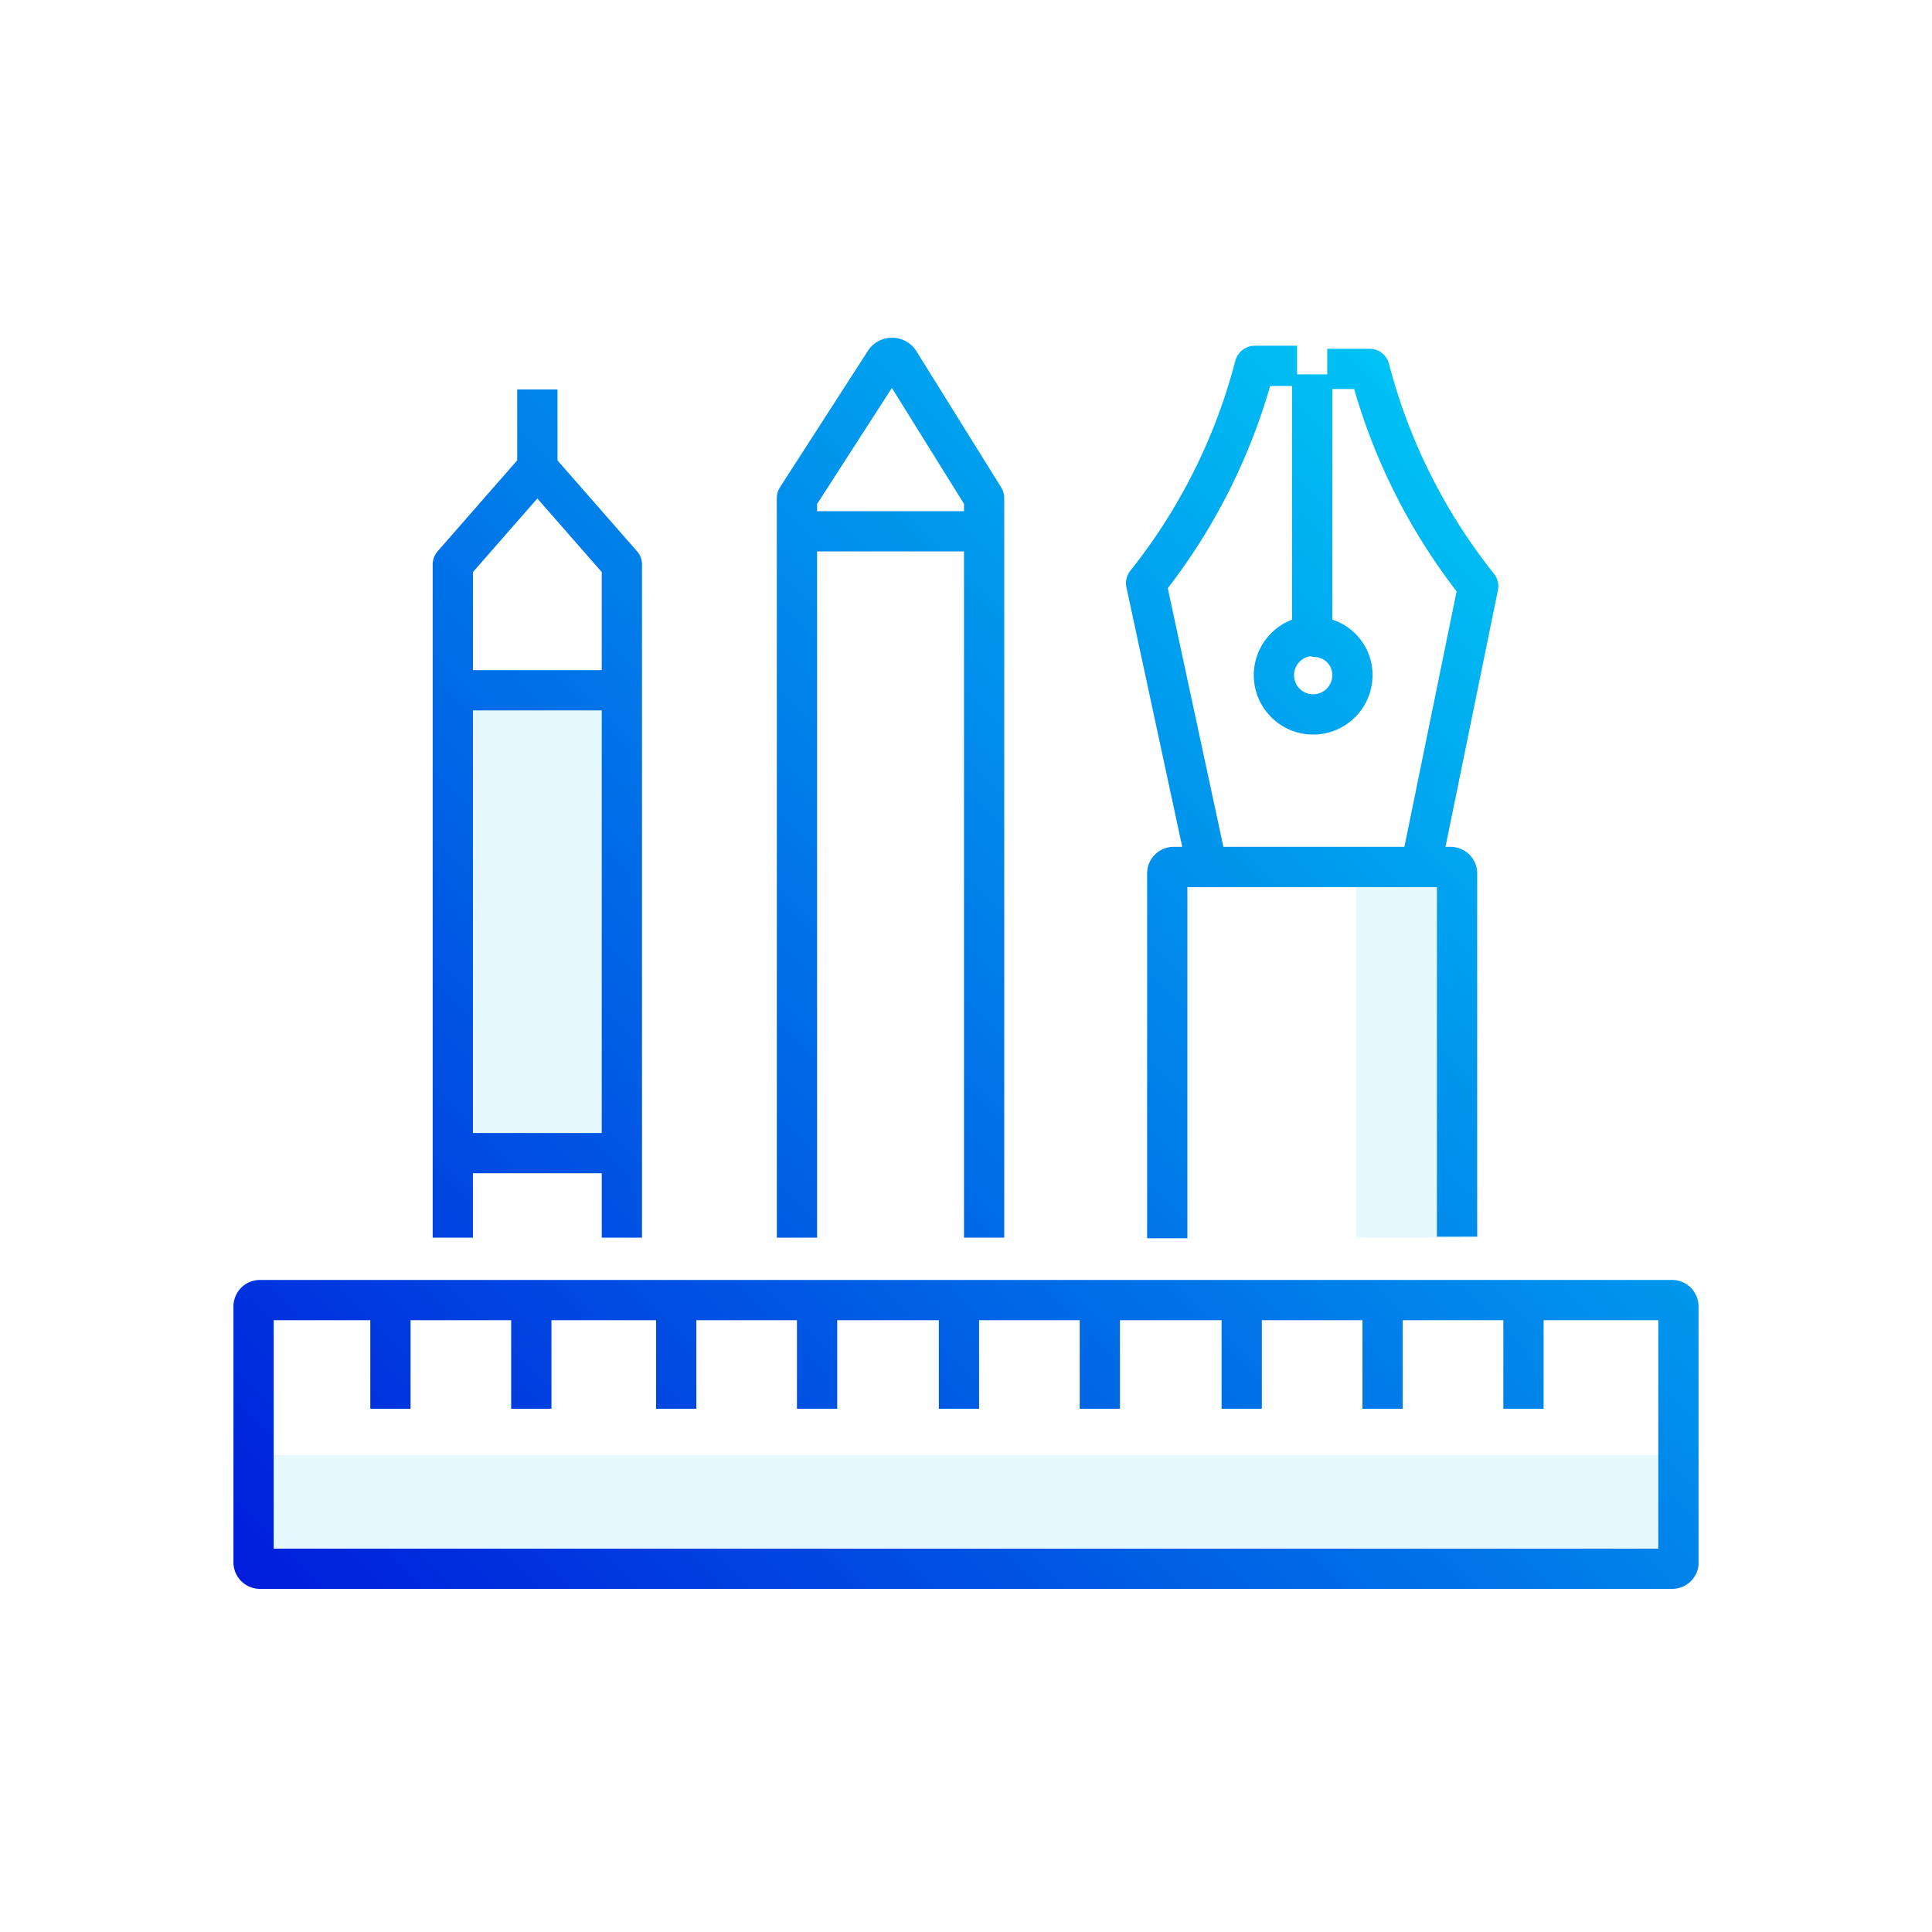 <svg id="design" xmlns="http://www.w3.org/2000/svg" xmlns:xlink="http://www.w3.org/1999/xlink" viewBox="0 0 96 96" stroke-linejoin="round"><defs><style>.cls-1{fill:#00c4f4;opacity:0.1;}.cls-2,.cls-3{fill:none;}.cls-2{stroke-miterlimit:10;stroke-width:2px;stroke:url(#Secondary);}</style><linearGradient id="Secondary" x1="10865.92" y1="6539.87" x2="10925.1" y2="6599.05" gradientTransform="matrix(1, 0, 0, -1, 0, 13736.72)" gradientUnits="userSpaceOnUse"><stop offset="0" stop-color="#001ddb"/><stop offset="1" stop-color="#00c4f4"/></linearGradient></defs><title>design</title><rect id="_Pad_" data-name="&lt;Pad&gt;" class="cls-1" x="23.1" y="34.05" width="7.2" height="23.25"/><path id="_Pad_2" data-name="&lt;Pad&gt;" class="cls-1" d="M10919.8,7154.67h-5c-0.05,0-.11.11-0.11,0.34v18.11h5.25v-18.23A0.22,0.22,0,0,0,10919.8,7154.67Z" transform="translate(-10847.31 -7111.62)"/><path id="_Pad_3" data-name="&lt;Pad&gt;" class="cls-1" d="M10930.41,7183.92h-70.2a0.32,0.32,0,0,1-.3-0.3v6a0.32,0.32,0,0,0,.3.3h70.2a0.32,0.32,0,0,0,.3-0.3v-6A0.32,0.32,0,0,1,10930.41,7183.92Z" transform="translate(-10847.31 -7111.62)"/><path id="_Samengesteld_pad_" data-name="&lt;Samengesteld pad&gt;" class="cls-2" d="M10886.91,7173.12v-36.75l4.35-6.75a0.43,0.43,0,0,1,.75,0l4.2,6.75v36.75m-9.75-35.1h10.05m-18.3,35.1v-33.45l-4.2-4.8-4.2,4.8v33.45m4.2-42.15v5.4m4.35,32.55h-8.7m0-23h8.7m52.35,43.35v-12.75a0.32,0.32,0,0,0-.3-0.3h-70.2a0.32,0.32,0,0,0-.3.3v12.75a0.32,0.32,0,0,0,.3.3h70.2A0.32,0.32,0,0,0,10930.71,7189.32Zm-64-7.65v-5.4m7,5.4v-5.4m7.2,0v5.4m7-5.4v5.4m7.05-5.4v5.4m7,0v-5.4m7.05,5.4v-5.4m7,0v5.4m7-5.4v5.4m-10.5-38.4v-13m0,13a1.95,1.95,0,1,0,2,1.95A1.89,1.89,0,0,0,10912.71,7143.27Zm7.2,29.85V7155a0.32,0.32,0,0,0-.3-0.3h-13.8a0.32,0.32,0,0,0-.3.3v18.15m6.45-43.35h-2.1a29.06,29.06,0,0,1-5.4,10.8l3,13.95m10.65,0.15,2.85-13.95a29.06,29.06,0,0,1-5.4-10.8h-2.1" transform="translate(-10847.31 -7111.62)"/><rect class="cls-3" width="96" height="96"/></svg>
